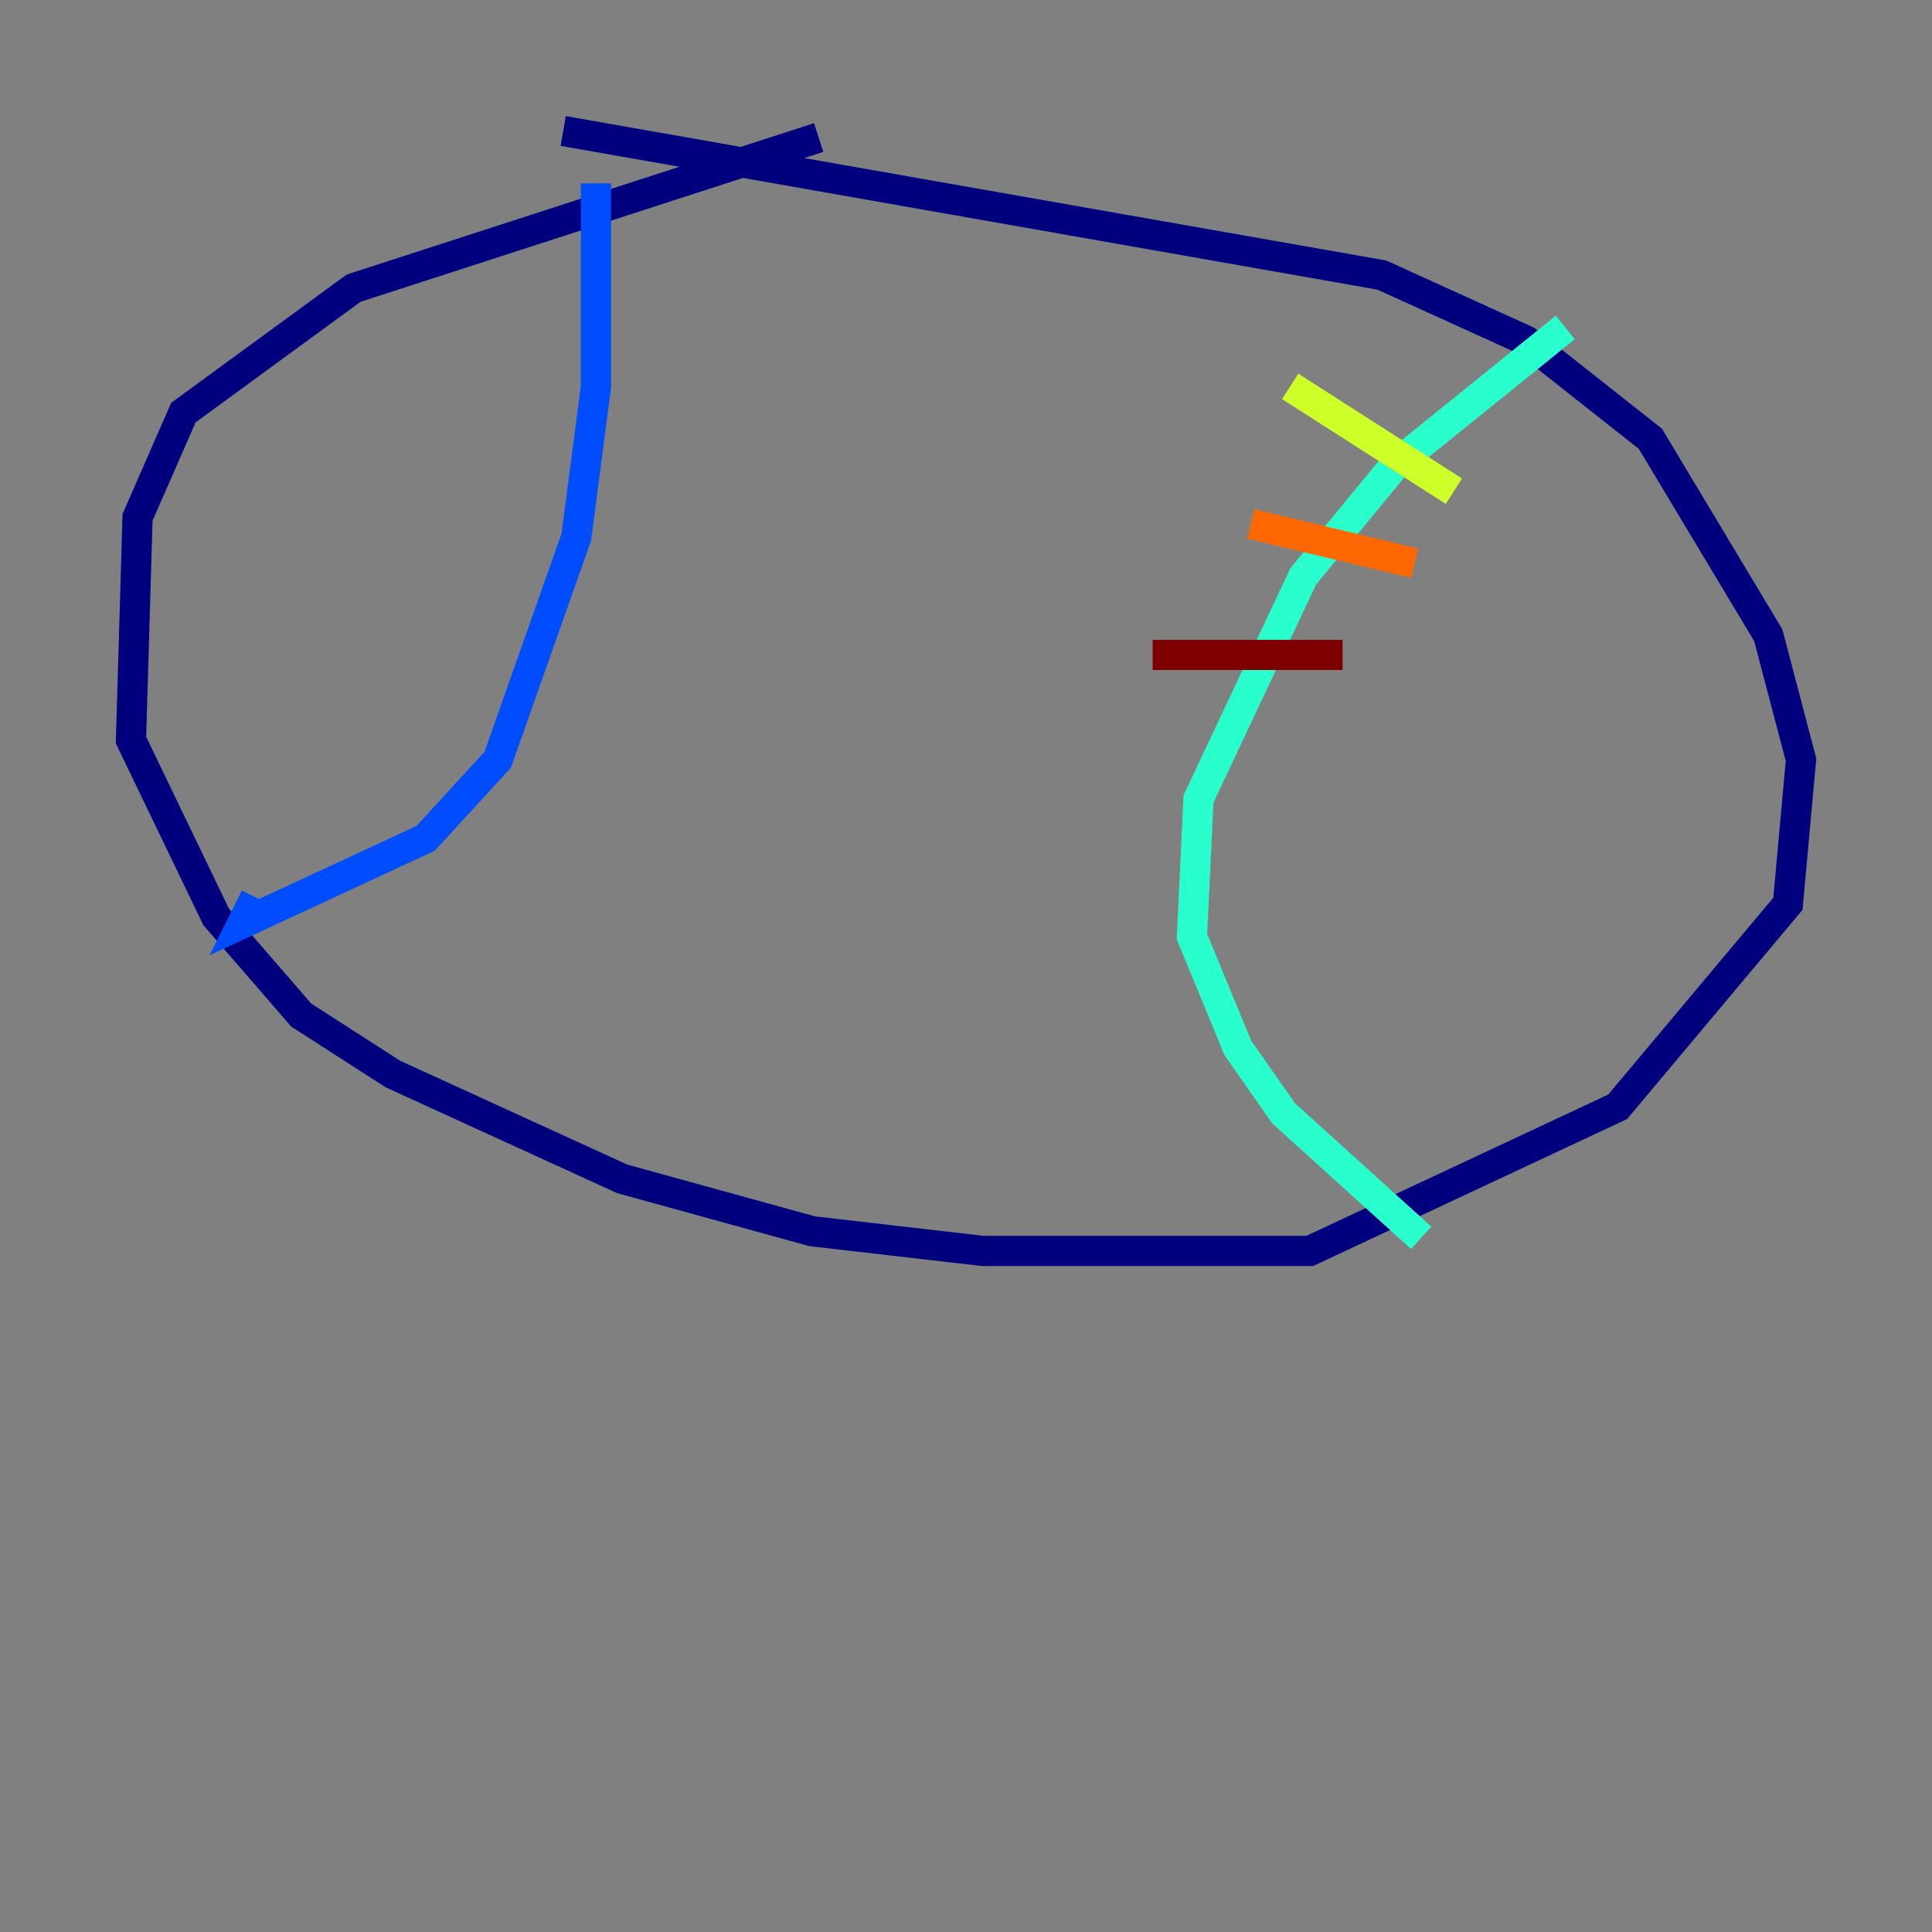<?xml version="1.0" encoding="utf-8" ?>
<svg baseProfile="tiny" height="128" version="1.2" viewBox="0,0,128,128" width="128" xmlns="http://www.w3.org/2000/svg" xmlns:ev="http://www.w3.org/2001/xml-events" xmlns:xlink="http://www.w3.org/1999/xlink"><rect x="0" y="0" width="128" height="128" fill="#808080" stroke="none"/><defs /><polyline fill="none" points="54.237,9.112 23.43,19.091 12.149,27.336 9.112,34.278 8.678,49.031 14.319,60.746 19.959,67.254 26.034,71.159 41.22,78.102 53.803,81.573 65.085,82.875 86.78,82.875 107.173,73.329 118.454,59.878 119.322,50.332 117.153,42.088 109.342,29.071 101.098,22.563 91.552,18.224 37.315,8.678" stroke="#00007f" stroke-width="2" /><polyline fill="none" points="39.485,12.149 39.485,25.6 38.183,35.58 32.976,50.332 28.203,55.539 16.054,61.18 16.922,59.444" stroke="#004cff" stroke-width="2" /><polyline fill="none" points="103.702,21.695 92.42,30.807 86.346,38.183 79.403,52.936 78.969,62.047 82.007,69.424 85.044,73.763 94.156,82.007" stroke="#29ffcd" stroke-width="2" /><polyline fill="none" points="85.478,25.6 96.325,32.542" stroke="#cdff29" stroke-width="2" /><polyline fill="none" points="82.875,34.712 93.722,37.315" stroke="#ff6700" stroke-width="2" /><polyline fill="none" points="76.366,43.39 88.949,43.39" stroke="#7f0000" stroke-width="2" /></svg>